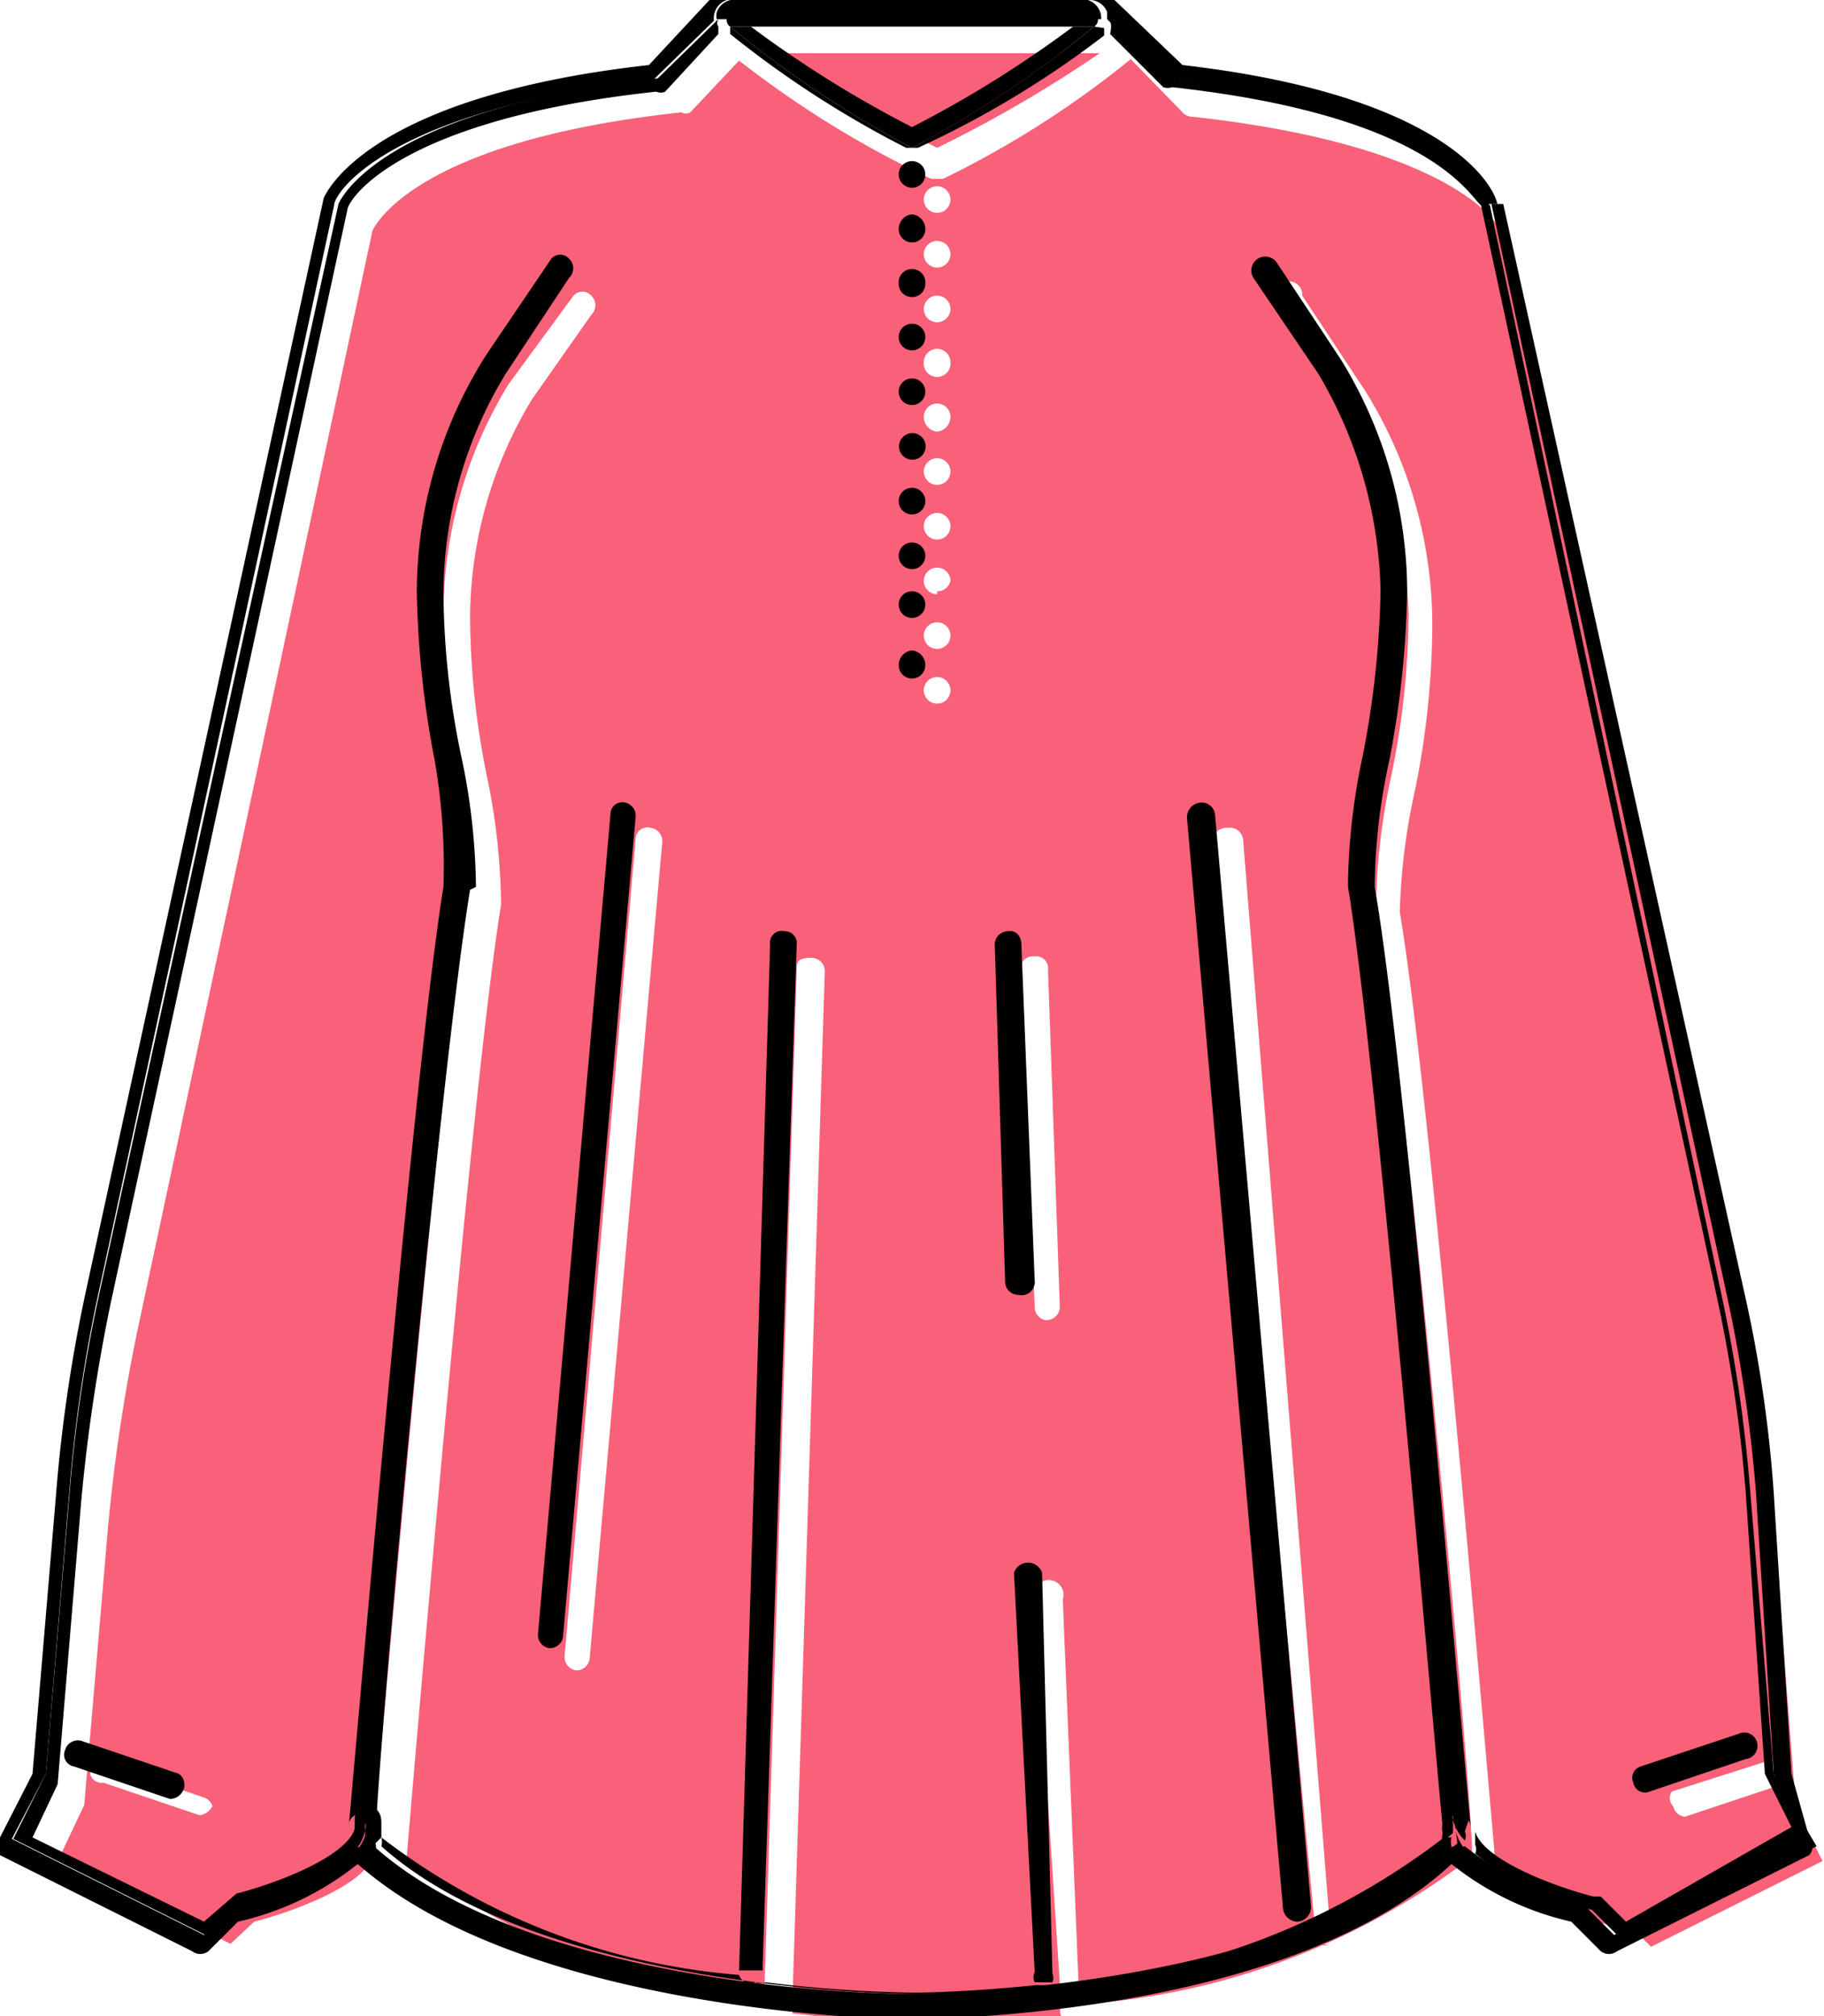<svg xmlns="http://www.w3.org/2000/svg" viewBox="0 0 12.34 13.64"><defs><style>.cls-1{fill:#f96178;}</style></defs><title>Asset 5</title><g id="Layer_2" data-name="Layer 2"><g id="_1" data-name=" 1"><path class="cls-1" d="M6.38,1.21H6.3A6.88,6.88,0,0,1,5,.41H5L4.67.76a.06.06,0,0,1-.06,0c-1.76.19-2.06.74-2.09.8L.93,9a12,12,0,0,0-.2,1.34L.57,12.21a0,0,0,0,1,0,0l-.17.36,1.16.58L1.72,13s0,0,0,0c.31-.08.75-.26.8-.44a.2.2,0,0,0,0-.07c.08-.89.45-5.18.64-6.35a4.27,4.27,0,0,0-.1-.81A6.53,6.53,0,0,1,3,4.17,3,3,0,0,1,3.44,2.6L3.88,2a.08.08,0,0,1,.12,0,.09.09,0,0,1,0,.13L3.6,2.7a2.88,2.88,0,0,0-.42,1.47A5.53,5.53,0,0,0,3.3,5.28a4.41,4.41,0,0,1,.09.84v0c-.2,1.22-.6,6-.64,6.46a4.55,4.55,0,0,0,2.42.93v0l.22-6.94c0-.06,0-.09.1-.09a.09.09,0,0,1,.09.09l-.22,7s0,0,0,.05a9.08,9.08,0,0,0,1,.07s.34,0,.82-.05a.08.08,0,0,1,0-.07L7,10.82a.1.1,0,1,1,.19,0L7.3,13.5a.08.08,0,0,1,0,.06,4.87,4.87,0,0,0,2.66-1c0-.5-.45-5.24-.65-6.46v0a4.39,4.39,0,0,1,.1-.84,5.53,5.53,0,0,0,.12-1.11A3,3,0,0,0,9.09,2.7l-.44-.65A.09.09,0,1,1,8.81,2l.43.65a3,3,0,0,1,.45,1.57,5.69,5.69,0,0,1-.12,1.14,4.27,4.27,0,0,0-.1.81c.2,1.17.56,5.46.64,6.35,0,0,0,0,0,.07.05.18.49.36.8.44L11,13l.17.17,1.16-.58-.18-.36v0L12,10.29A10.07,10.07,0,0,0,11.75,9L10.16,1.59c0-.08-.36-.61-2.09-.8A.09.09,0,0,1,8,.76L7.65.4h0A6.56,6.56,0,0,1,6.38,1.21Zm-4.94,11a.11.11,0,0,1-.09.07h0l-.65-.22A.08.08,0,0,1,.61,12a.09.09,0,0,1,.12-.06l.65.22A.09.09,0,0,1,1.44,12.23Zm2.55-1a.09.09,0,0,1-.09.09h0a.09.09,0,0,1-.08-.1L4.3,5.68a.08.08,0,0,1,.1-.08.09.09,0,0,1,.08.1ZM6.34,4.76a.09.09,0,1,1,.09-.09A.09.09,0,0,1,6.34,4.76Zm0-.37a.09.09,0,1,1,.09-.09A.09.09,0,0,1,6.34,4.39Zm0-.37a.09.09,0,1,1,.09-.09A.09.09,0,0,1,6.34,4Zm0-.37a.09.09,0,1,1,.09-.09A.09.09,0,0,1,6.34,3.65Zm0-.37a.09.09,0,1,1,.09-.09A.09.09,0,0,1,6.34,3.28Zm0-.36a.1.1,0,0,1-.09-.1.09.09,0,0,1,.18,0A.1.1,0,0,1,6.34,2.92Zm0-.37a.09.09,0,0,1-.09-.1.09.09,0,0,1,.18,0A.09.09,0,0,1,6.34,2.55Zm0-.37a.09.09,0,0,1-.09-.09.09.09,0,1,1,.18,0A.09.09,0,0,1,6.34,2.18Zm0-.37a.09.09,0,1,1,.09-.09A.09.09,0,0,1,6.34,1.81Zm0-.37a.09.09,0,1,1,.09-.09A.09.09,0,0,1,6.34,1.44Zm.73,7.49h0A.09.09,0,0,1,7,8.84L6.9,6.56A.09.09,0,0,1,7,6.47a.08.08,0,0,1,.09.09l.08,2.28A.09.09,0,0,1,7.07,8.93Zm4.24,3.19L12,11.9a.08.08,0,0,1,.11.06.08.08,0,0,1-.05.11l-.66.22h0a.09.09,0,0,1-.08-.07A.08.08,0,0,1,11.31,12.12Zm-3-6.52a.09.09,0,0,1,.1.08L9,13.06a.09.09,0,0,1-.09.1H9a.1.1,0,0,1-.1-.08L8.2,5.7A.1.1,0,0,1,8.29,5.6Z"/><path d="M12.12,12,12,10.1a8.92,8.92,0,0,0-.2-1.36L10.17,1.38v0l-.08,0h0l1.59,7.37a10,10,0,0,1,.2,1.35L12,12l.22.44-1.3.65-.22-.22a2,2,0,0,1-.79-.38.1.1,0,0,1-.07,0h0a.11.11,0,0,1-.07,0c-1.12,1-3.62,1-3.62,1s-2.5,0-3.62-1a.09.09,0,0,1-.07,0h0a.07.07,0,0,1-.06,0,2,2,0,0,1-.8.38l-.22.22-1.3-.65L.31,12l.16-1.92a10,10,0,0,1,.2-1.35L2.26,1.39h0c0-.09.38-.65,2.16-.85l.41-.4a.09.09,0,0,1,0,0A.13.13,0,0,1,5,0H4.87A.09.09,0,0,0,4.8,0L4.39.44c-1.79.2-2.15.79-2.2.9h0v0L.58,8.74a10.37,10.37,0,0,0-.2,1.36L.22,12,0,12.43a.1.1,0,0,0,0,.12l1.3.65a.09.09,0,0,0,.11,0l.2-.2a2,2,0,0,0,.81-.39c1.13,1,3.59,1.05,3.7,1.05s2.57,0,3.7-1.05a2,2,0,0,0,.81.39l.2.2a.09.09,0,0,0,.11,0l1.3-.65a.09.09,0,0,0,0-.12Z"/><path d="M7.49.08l0,.05.4.4c1.78.2,2.12.76,2.16.85h0l.08,0C10.1,1.23,9.74.64,8,.44L7.54,0a.09.09,0,0,0-.07,0H7.36A.13.13,0,0,1,7.49.08Z"/><path d="M10.07,1.38c0-.09-.38-.65-2.16-.85l-.4-.4a.19.19,0,0,1,0,.1l.36.36a.09.09,0,0,0,.06,0c1.73.19,2,.72,2.09.8l1.59,7.36a10.07,10.07,0,0,1,.2,1.34L11.94,12a0,0,0,0,0,0,0l.18.36L11,13l-.17-.17-.05,0c-.31-.08-.75-.26-.8-.44,0,0,0,0,0-.07v.16a.07.07,0,0,1,0,.06,2,2,0,0,0,.79.38l.22.22,1.3-.65L12,12l-.16-1.92a10,10,0,0,0-.2-1.35L10.08,1.39h0Z"/><path d="M2.4,12.3a.2.2,0,0,1,0,.07c-.05.18-.49.36-.8.44,0,0,0,0,0,0L1.38,13,.22,12.43l.17-.36a0,0,0,0,0,0,0l.16-1.92a12,12,0,0,1,.2-1.34L2.35,1.42c0-.06.33-.61,2.09-.8a.07.07,0,0,0,.06,0L4.86.23a.12.12,0,0,1,0-.1l-.41.4c-1.78.2-2.12.76-2.16.85h0L.67,8.76a10,10,0,0,0-.2,1.35L.31,12l-.22.44,1.3.65.22-.22a2,2,0,0,0,.8-.38.07.07,0,0,1,0-.06Z"/><path d="M9.77,12.43a4.87,4.87,0,0,1-2.66,1,.1.1,0,0,1-.07,0H7l0,0c-.48.05-.81.05-.82.05a9.08,9.08,0,0,1-1-.07.1.1,0,0,1-.07,0h0A.08.08,0,0,1,5,13.36a4.55,4.55,0,0,1-2.42-.93v0a.11.11,0,0,1,0,.06c1.12,1,3.62,1,3.62,1s2.5,0,3.62-1a.11.11,0,0,1,0-.06Z"/><path d="M6.17,1.45a.1.1,0,0,0-.09.1.09.09,0,0,0,.18,0A.1.1,0,0,0,6.17,1.45Z"/><path d="M6.17,1.09a.09.09,0,1,0,.09.09A.09.09,0,0,0,6.17,1.09Z"/><path d="M6.17,3.3a.09.09,0,1,0,.09.09A.09.09,0,0,0,6.17,3.3Z"/><path d="M6.17,4a.09.09,0,1,0,.09.09A.09.09,0,0,0,6.17,4Z"/><path d="M6.17,3.67a.09.09,0,1,0,.09.09A.09.09,0,0,0,6.17,3.67Z"/><path d="M6.17,4.4a.1.1,0,0,0-.09.1.09.09,0,0,0,.18,0A.1.1,0,0,0,6.17,4.4Z"/><path d="M6.17,2.93A.09.09,0,1,0,6.26,3,.09.09,0,0,0,6.17,2.93Z"/><path d="M6.17,2.56a.09.09,0,0,0-.09.09.09.09,0,1,0,.18,0A.09.09,0,0,0,6.17,2.56Z"/><path d="M6.17,1.82a.09.09,0,0,0-.09.1.09.09,0,0,0,.18,0A.09.09,0,0,0,6.17,1.82Z"/><path d="M6.17,2.19a.09.09,0,0,0-.09.09.09.09,0,1,0,.18,0A.09.09,0,0,0,6.17,2.19Z"/><path class="cls-1" d="M7.44.36H5.25A8.6,8.6,0,0,0,6.34,1,8.72,8.72,0,0,0,7.44.36Z"/><path d="M7.4.18A7.14,7.14,0,0,1,6.17,1,7.14,7.14,0,0,1,4.94.18h0l0,.05h0A6.88,6.88,0,0,0,6.13,1h.08A6.56,6.56,0,0,0,7.47.24h0l0-.05Z"/><path d="M4.85.08a.09.09,0,0,0,0,.05l0,0h2.6l0,0,0,0A.13.13,0,0,0,7.36,0H5A.13.13,0,0,0,4.85.08Z"/><path d="M4.86.23l0-.05h0A.05.05,0,0,1,5,.09H4.87l0,0A.12.12,0,0,0,4.86.23Z"/><path d="M7.4.18h0l0,.05a.19.19,0,0,0,0-.1l0,0H7.36A.05.05,0,0,1,7.4.18Z"/><path d="M6.17,1A7.14,7.14,0,0,0,7.4.18H7.26A7.65,7.65,0,0,1,6.17.86,7.65,7.65,0,0,1,5.08.18H4.94A7.14,7.14,0,0,0,6.17,1Z"/><path d="M4.94.18H7.4a.05.05,0,0,0,0-.09H5A.05.05,0,0,0,4.94.18Z"/><path d="M1.21,12l-.65-.22a.09.09,0,0,0-.12.06.08.08,0,0,0,.06.11l.65.22h0a.1.1,0,0,0,.09-.06A.09.09,0,0,0,1.21,12Z"/><path d="M11.16,12.12h0l.65-.22a.09.09,0,1,0-.05-.17l-.66.22a.08.08,0,0,0-.05.11A.08.08,0,0,0,11.16,12.12Z"/><path d="M9.4,5.14A6.53,6.53,0,0,0,9.52,4a3,3,0,0,0-.45-1.57l-.43-.65a.09.09,0,1,0-.16.1l.44.65A3,3,0,0,1,9.34,4a6.38,6.38,0,0,1-.12,1.11,4.39,4.39,0,0,0-.1.84V6c.2,1.22.6,6,.65,6.46h0v0a.15.15,0,0,1,0-.07c0-.1.07-.11.09-.11s.08,0,.09.08C9.86,11.41,9.5,7.12,9.3,6A4.17,4.17,0,0,1,9.4,5.14Z"/><path d="M9.86,12.47l-.07.06a.11.11,0,0,0,.07,0h0a.1.1,0,0,0,.07,0,.29.29,0,0,1-.08-.14Z"/><path d="M9.85,12.33a.07.07,0,0,0,0,.05C9.85,12.33,9.85,12.28,9.85,12.33Z"/><path d="M9.94,12.3c0-.06,0-.08-.09-.08s-.09,0-.09.11a.15.15,0,0,0,0,.07v0h0v0a.11.11,0,0,0,0,.06l.07-.06v-.09a.07.07,0,0,1,0-.05c0-.05,0,0,0,.05a.29.29,0,0,0,.08.14.07.07,0,0,0,0-.06Z"/><path d="M3.22,6a4.41,4.41,0,0,0-.09-.84A5.53,5.53,0,0,1,3,4a2.88,2.88,0,0,1,.42-1.47l.43-.65a.09.09,0,0,0,0-.13.08.08,0,0,0-.12,0l-.44.65A3,3,0,0,0,2.82,4a6.53,6.53,0,0,0,.12,1.14A4.17,4.17,0,0,1,3,6c-.19,1.17-.56,5.46-.64,6.35a.08.08,0,0,1,.09-.08s.09,0,.09.11v.1h0c0-.5.44-5.24.64-6.46Z"/><path d="M2.48,12.38a.27.27,0,0,1-.07.14.07.07,0,0,0,.06,0h0a.09.09,0,0,0,.07,0l-.07-.06Z"/><path d="M2.58,12.43h0v-.1c0-.1-.07-.11-.09-.11a.08.08,0,0,0-.09.08v.16a.07.07,0,0,0,0,.06.27.27,0,0,0,.07-.14c0-.05,0-.1,0-.05a.07.07,0,0,1,0,.05v.09l.07.06a.11.11,0,0,0,0-.06Z"/><path d="M2.48,12.38a.07.07,0,0,0,0-.05C2.49,12.28,2.49,12.33,2.48,12.38Z"/><path d="M4.23,5.43a.08.08,0,0,0-.1.08l-.49,5.54a.09.09,0,0,0,.08.1h0a.09.09,0,0,0,.09-.09l.49-5.53A.09.09,0,0,0,4.23,5.43Z"/><path d="M8.78,13h0a.1.1,0,0,0,.09-.1L8.22,5.51a.09.09,0,0,0-.1-.08.1.1,0,0,0-.09.1l.65,7.38A.1.1,0,0,0,8.78,13Z"/><path d="M5.39,6.39a.08.08,0,0,0-.08-.09.08.08,0,0,0-.1.09L5,13.33v0l.16,0s0,0,0-.05Z"/><path d="M5.08,13.43h0a.1.1,0,0,0,.07,0l-.16,0A.08.08,0,0,0,5.08,13.43Z"/><path d="M6.82,6.3a.09.09,0,0,0-.09.09L6.8,8.67a.09.09,0,0,0,.09.09h0A.09.09,0,0,0,7,8.66L6.91,6.39C6.91,6.33,6.87,6.29,6.82,6.3Z"/><path d="M7.05,10.64a.1.1,0,0,0-.19,0L7,13.34a.08.08,0,0,0,0,.07l.12,0a.08.08,0,0,0,0-.06Z"/><path d="M7,13.43H7a.1.1,0,0,0,.07,0l-.12,0Z"/></g></g></svg>
